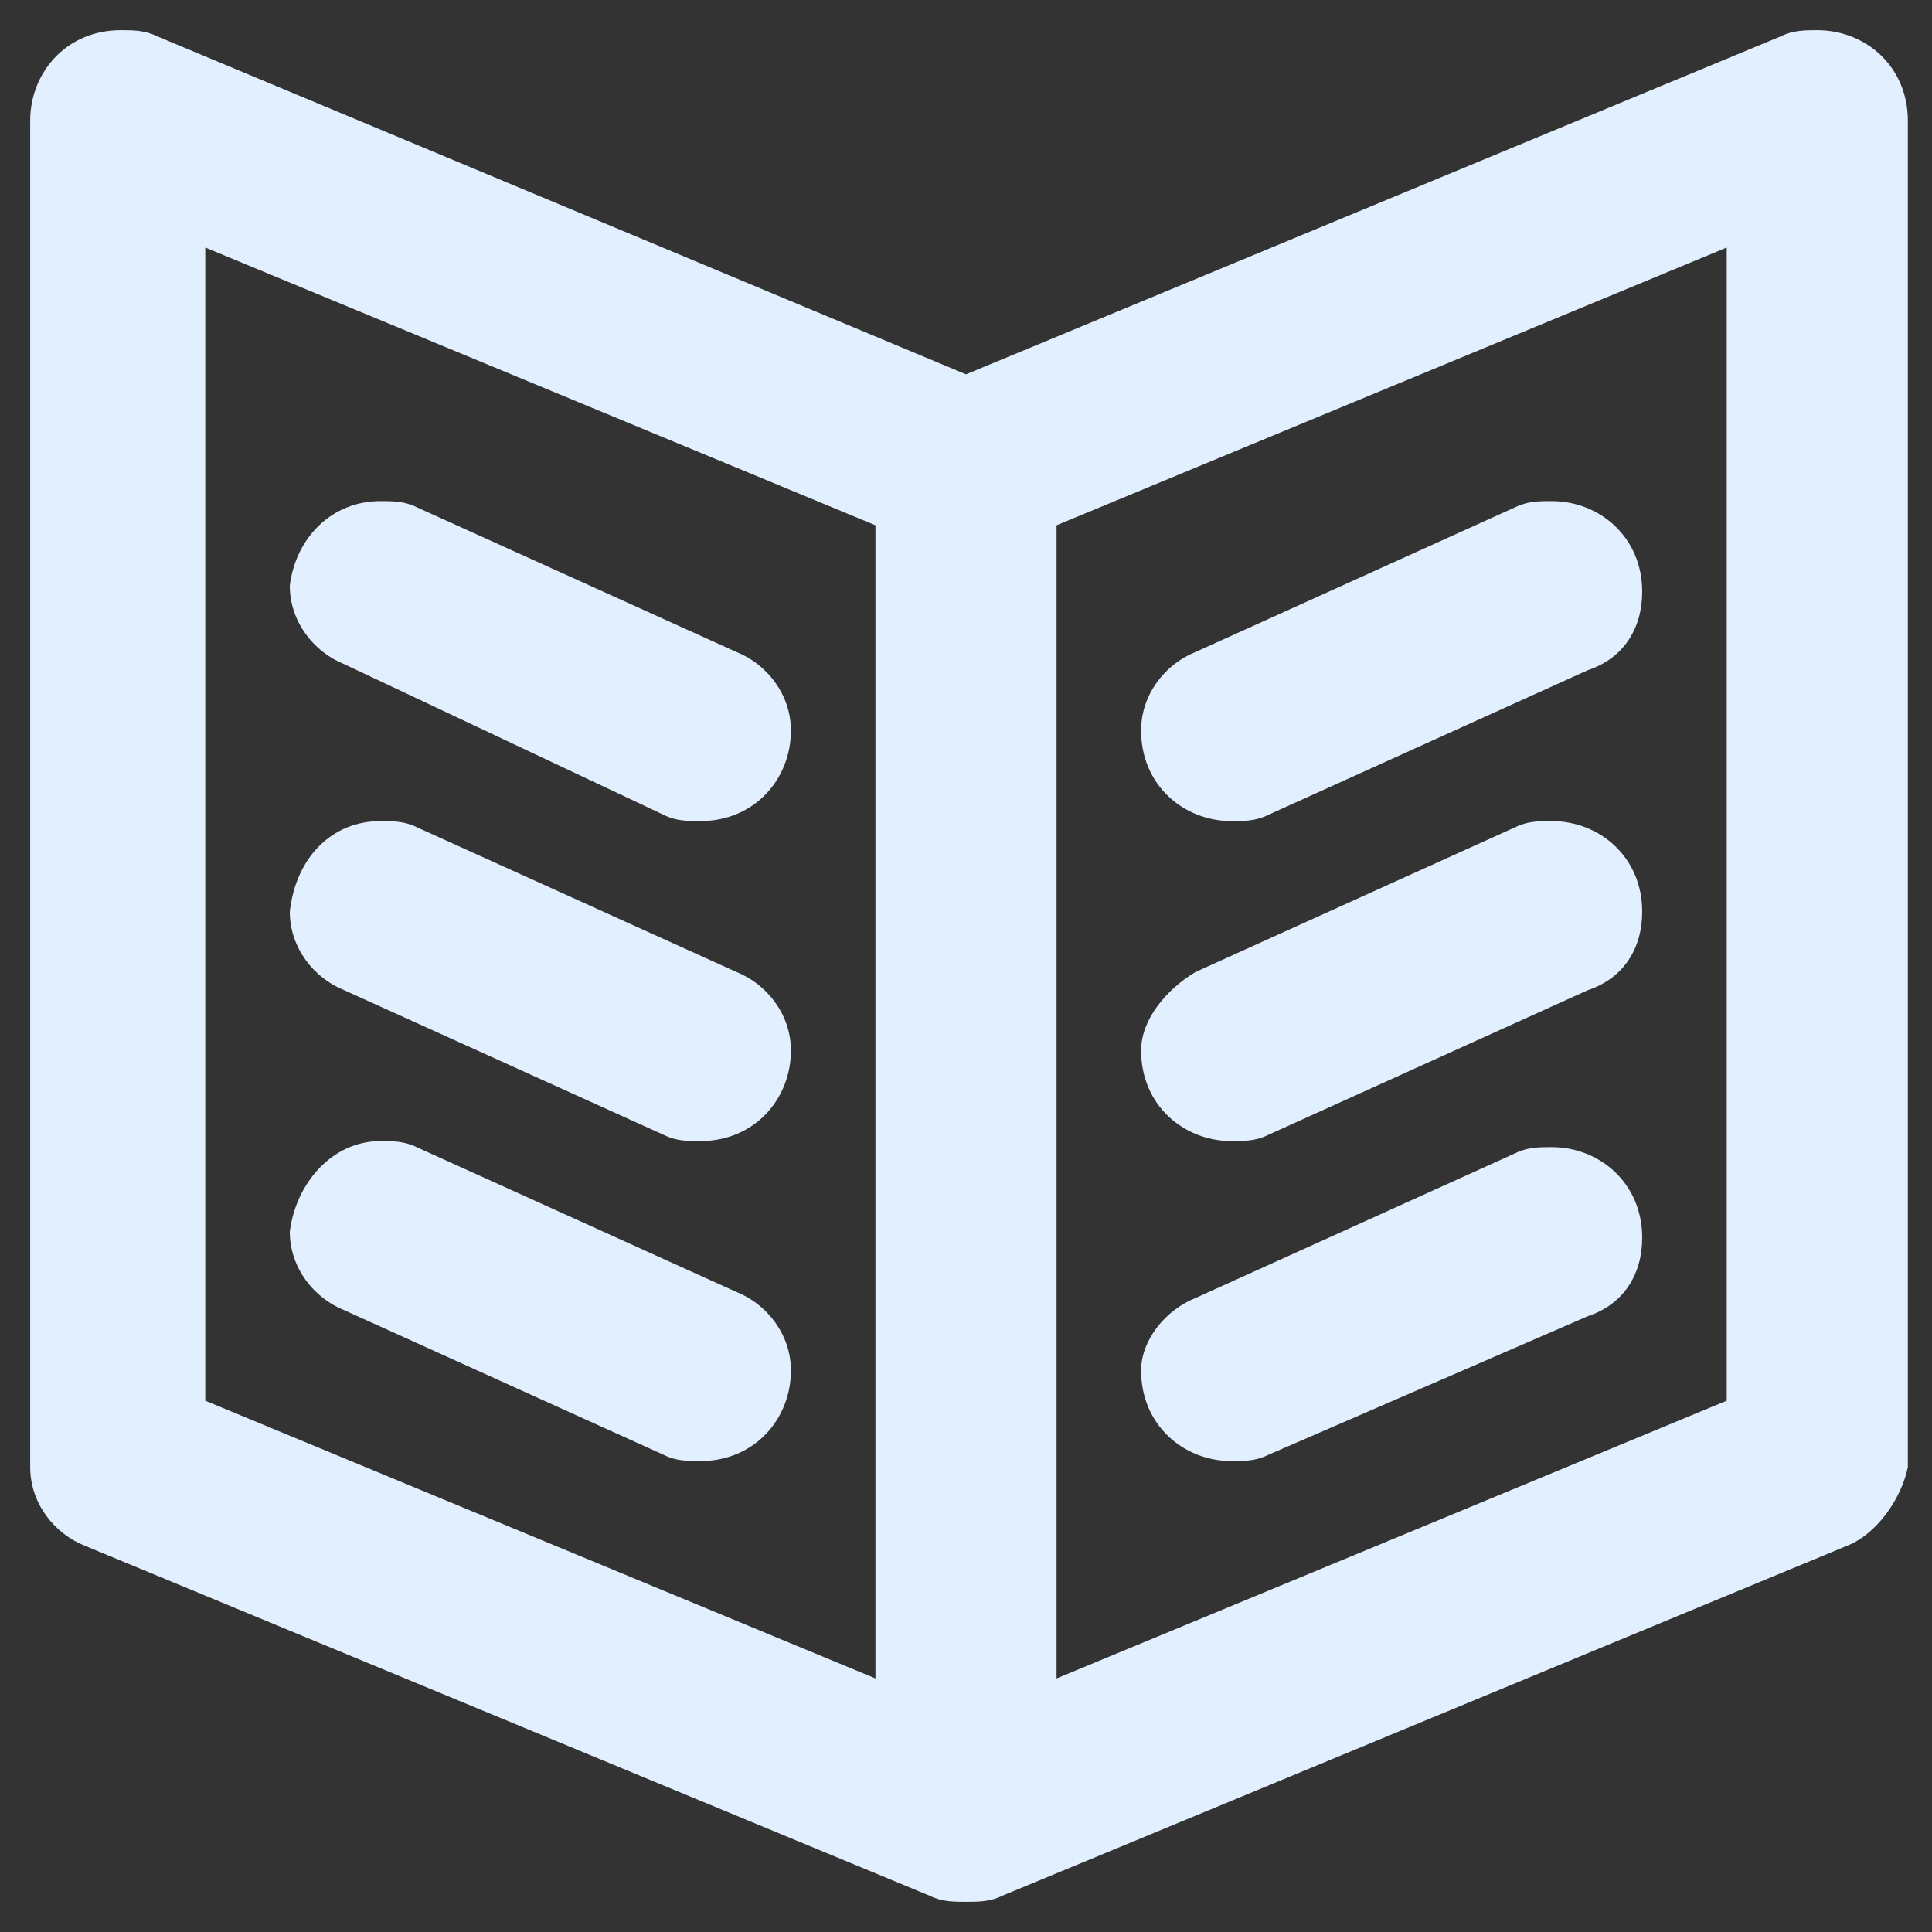 <?xml version="1.0" encoding="utf-8"?>
<!-- Generator: Adobe Illustrator 18.1.1, SVG Export Plug-In . SVG Version: 6.00 Build 0)  -->
<!DOCTYPE svg PUBLIC "-//W3C//DTD SVG 1.1//EN" "http://www.w3.org/Graphics/SVG/1.1/DTD/svg11.dtd">
<svg version="1.1" id="Layer_1" xmlns="http://www.w3.org/2000/svg" xmlns:xlink="http://www.w3.org/1999/xlink" x="0px" y="0px"
	 viewBox="0 0 32 32" enable-background="new 0 0 32 32" xml:space="preserve">
<rect x="0" y="0" width="32" height="32" fill="#333333" stroke="none"/>
<path id="BOOK_2_2_" fill-rule="evenodd" clip-rule="evenodd" fill="#E1EFFF" d="M30.6,25.6l-14,5.8c-0.2,0.1-0.4,0.1-0.6,0.1
	c-0.2,0-0.4,0-0.6-0.1l-14-5.8c-0.5-0.2-0.9-0.7-0.9-1.3V2c0-0.8,0.6-1.5,1.5-1.5c0.2,0,0.4,0,0.6,0.1l0,0l0,0c0,0,0,0,0,0L16,6.2
	l13.5-5.6c0,0,0,0,0,0l0,0l0,0c0.2-0.1,0.4-0.1,0.6-0.1c0.8,0,1.5,0.6,1.5,1.5v22.3C31.5,24.8,31.1,25.4,30.6,25.6z M14.5,8.7
	L3.4,4.1v19.1l11.1,4.6V8.7z M28.6,4.1L17.5,8.7v19.1l11.1-4.6V4.1z M19.8,10.8l5.3-2.4l0,0c0.2-0.1,0.4-0.1,0.6-0.1
	c0.8,0,1.5,0.6,1.5,1.5c0,0.6-0.3,1.1-0.9,1.3v0L21,13.5l0,0c-0.2,0.1-0.4,0.1-0.6,0.1c-0.8,0-1.5-0.6-1.5-1.5
	C18.9,11.5,19.3,11,19.8,10.8z M19.8,16.1L19.8,16.1l5.3-2.4l0,0c0.2-0.1,0.4-0.1,0.6-0.1c0.8,0,1.5,0.6,1.5,1.5
	c0,0.6-0.3,1.1-0.9,1.3L21,18.8l0,0c-0.2,0.1-0.4,0.1-0.6,0.1c-0.8,0-1.5-0.6-1.5-1.5C18.9,16.9,19.3,16.4,19.8,16.1z M19.8,21.5
	L19.8,21.5l5.3-2.4l0,0c0.2-0.1,0.4-0.1,0.6-0.1c0.8,0,1.5,0.6,1.5,1.5c0,0.6-0.3,1.1-0.9,1.3v0L21,24.1l0,0
	c-0.2,0.1-0.4,0.1-0.6,0.1c-0.8,0-1.5-0.6-1.5-1.5C18.9,22.2,19.3,21.7,19.8,21.5z M6.3,8.3c0.2,0,0.4,0,0.6,0.1v0l5.3,2.4h0
	c0.5,0.2,0.9,0.7,0.9,1.3c0,0.8-0.6,1.5-1.5,1.5c-0.2,0-0.4,0-0.6-0.1l0,0L5.7,11l0,0c-0.5-0.2-0.9-0.7-0.9-1.3
	C4.9,8.9,5.5,8.3,6.3,8.3z M6.3,13.6c0.2,0,0.4,0,0.6,0.1v0l5.3,2.4l0,0c0.5,0.2,0.9,0.7,0.9,1.3c0,0.8-0.6,1.5-1.5,1.5
	c-0.2,0-0.4,0-0.6-0.1l0,0l-5.3-2.4h0c-0.5-0.2-0.9-0.7-0.9-1.3C4.9,14.2,5.5,13.6,6.3,13.6z M6.3,18.9c0.2,0,0.4,0,0.6,0.1v0
	l5.3,2.4l0,0c0.5,0.2,0.9,0.7,0.9,1.3c0,0.8-0.6,1.5-1.5,1.5c-0.2,0-0.4,0-0.6-0.1l0,0l-5.3-2.4l0,0c-0.5-0.2-0.9-0.7-0.9-1.3
	C4.9,19.6,5.5,18.9,6.3,18.9z"/>
</svg>
